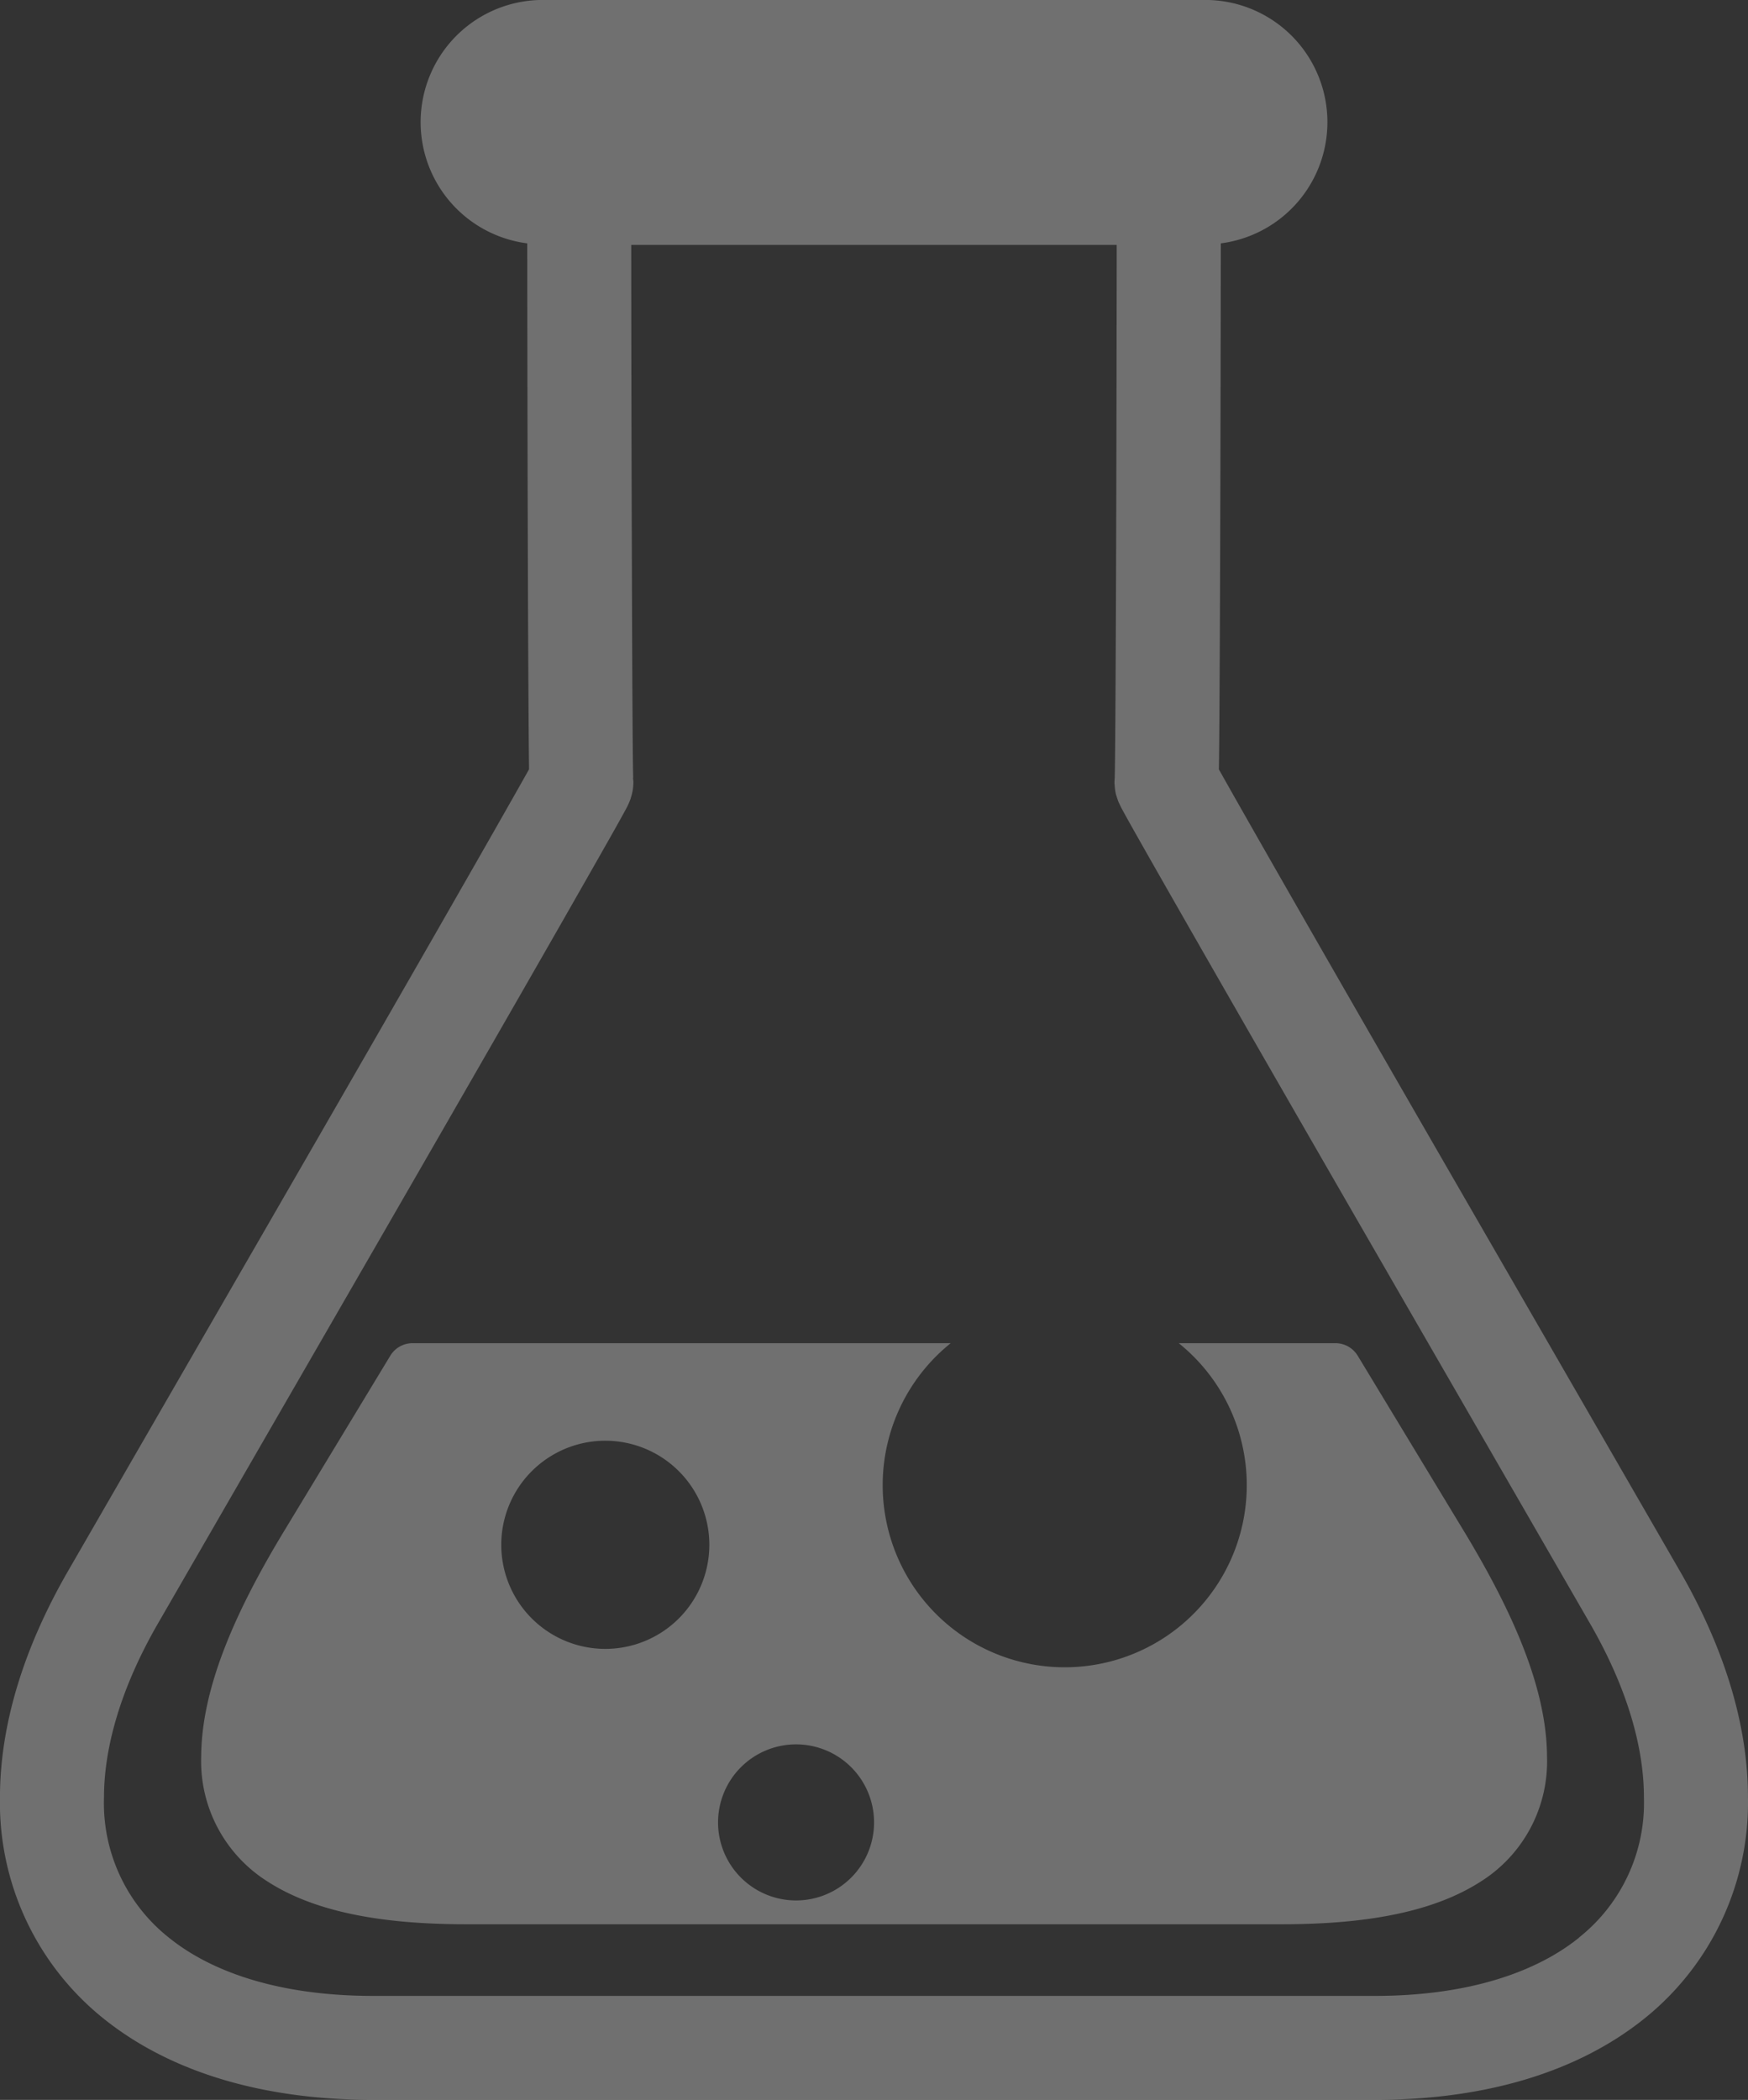 <svg xmlns="http://www.w3.org/2000/svg" width="132.089" height="158.607" viewBox="0 0 132.089 158.607">
  <rect x="0" y="0" width="132.089" height="158.607" fill="#333333" stroke="none"/>
  <g id="グループ_196" data-name="グループ 196" transform="translate(-467 -3238.726)" opacity="0.298" style="isolation: isolate">
    <path id="パス_602" data-name="パス 602" d="M416.952,995.518c-3.243,2.617-8.394,4.4-15.43,4.4h-75.7c-7.035,0-12.186-1.779-15.43-4.4a12.965,12.965,0,0,1-4.905-10.588c0-3.7,1.22-8.194,4.088-13.157l15.91-27.555c5.377-9.317,10.252-17.792,13.783-23.959,1.766-3.084,3.193-5.592,4.187-7.344.5-.877.883-1.562,1.152-2.05l.326-.595.127-.246.1-.217.111-.282.1-.346a3.647,3.647,0,0,0,.119-.963c0-.086-.019-.2-.027-.3h.012l0-.109c-.039-1.353-.077-8.49-.1-17.143-.027-7.333-.042-15.741-.046-22.995h36.686c-.008,7.79-.023,16.978-.05,24.641-.015,4.5-.035,8.466-.054,11.3-.011,1.419-.019,2.555-.031,3.324,0,.382-.011.678-.015.85l0,.129h0c-.008.129-.019.225-.019.294l0,.184h.011a4.022,4.022,0,0,0,.1.779l.169.518.2.421c.146.284.349.647.675,1.234,2.257,4.024,9.838,17.247,18.854,32.865l15.91,27.557c2.867,4.96,4.091,9.453,4.088,13.157a12.976,12.976,0,0,1-4.905,10.588Zm7.626-27.675-15.91-27.557c-5.377-9.309-10.248-17.779-13.772-23.933-1.762-3.078-3.186-5.579-4.168-7.312-.422-.746-.745-1.32-.994-1.762.019-1.021.031-2.643.046-4.83.05-8.116.088-23.123.1-34.9a9.23,9.23,0,0,0-1.19-18.385H338.66a9.23,9.23,0,0,0-1.19,18.385c.007,7.824.023,17.078.05,24.791.015,4.5.035,8.477.054,11.333.011,1.428.019,2.573.031,3.377,0,.095,0,.139,0,.225-.046.083-.077.14-.131.234-2.2,3.925-9.795,17.182-18.8,32.775l-15.909,27.555c-3.393,5.884-5.135,11.668-5.139,17.087a20.9,20.9,0,0,0,7.845,16.718c5.047,4.043,12.029,6.125,20.35,6.127h75.7c8.321,0,15.3-2.084,20.35-6.127a20.914,20.914,0,0,0,7.845-16.718c0-5.419-1.746-11.2-5.139-17.087Z" transform="translate(169.371 2389.558)" fill="#fff"/>
    <path id="パス_603" data-name="パス 603" d="M381.255,1149.384a5.894,5.894,0,1,1,5.9-5.893,5.894,5.894,0,0,1-5.9,5.893Zm-14.413-19a7.861,7.861,0,1,1,7.865-7.861,7.86,7.86,0,0,1-7.865,7.861Zm56.859-22.143a1.959,1.959,0,0,0-1.681-.946H410.18a13.756,13.756,0,1,1-17.234,0H352.28a1.958,1.958,0,0,0-1.681.946l-8.156,13.462c-3.643,6.051-6.1,11.7-6.134,16.791a10.742,10.742,0,0,0,4.99,9.444c3.385,2.19,8.225,3.236,14.942,3.245H418.06c6.729-.009,11.569-1.053,14.958-3.237a10.724,10.724,0,0,0,4.99-9.432c-.031-5.091-2.506-10.751-6.149-16.808l-8.156-13.464Z" transform="translate(145.894 2232.882)" fill="#fff"/>
  </g>
</svg>

